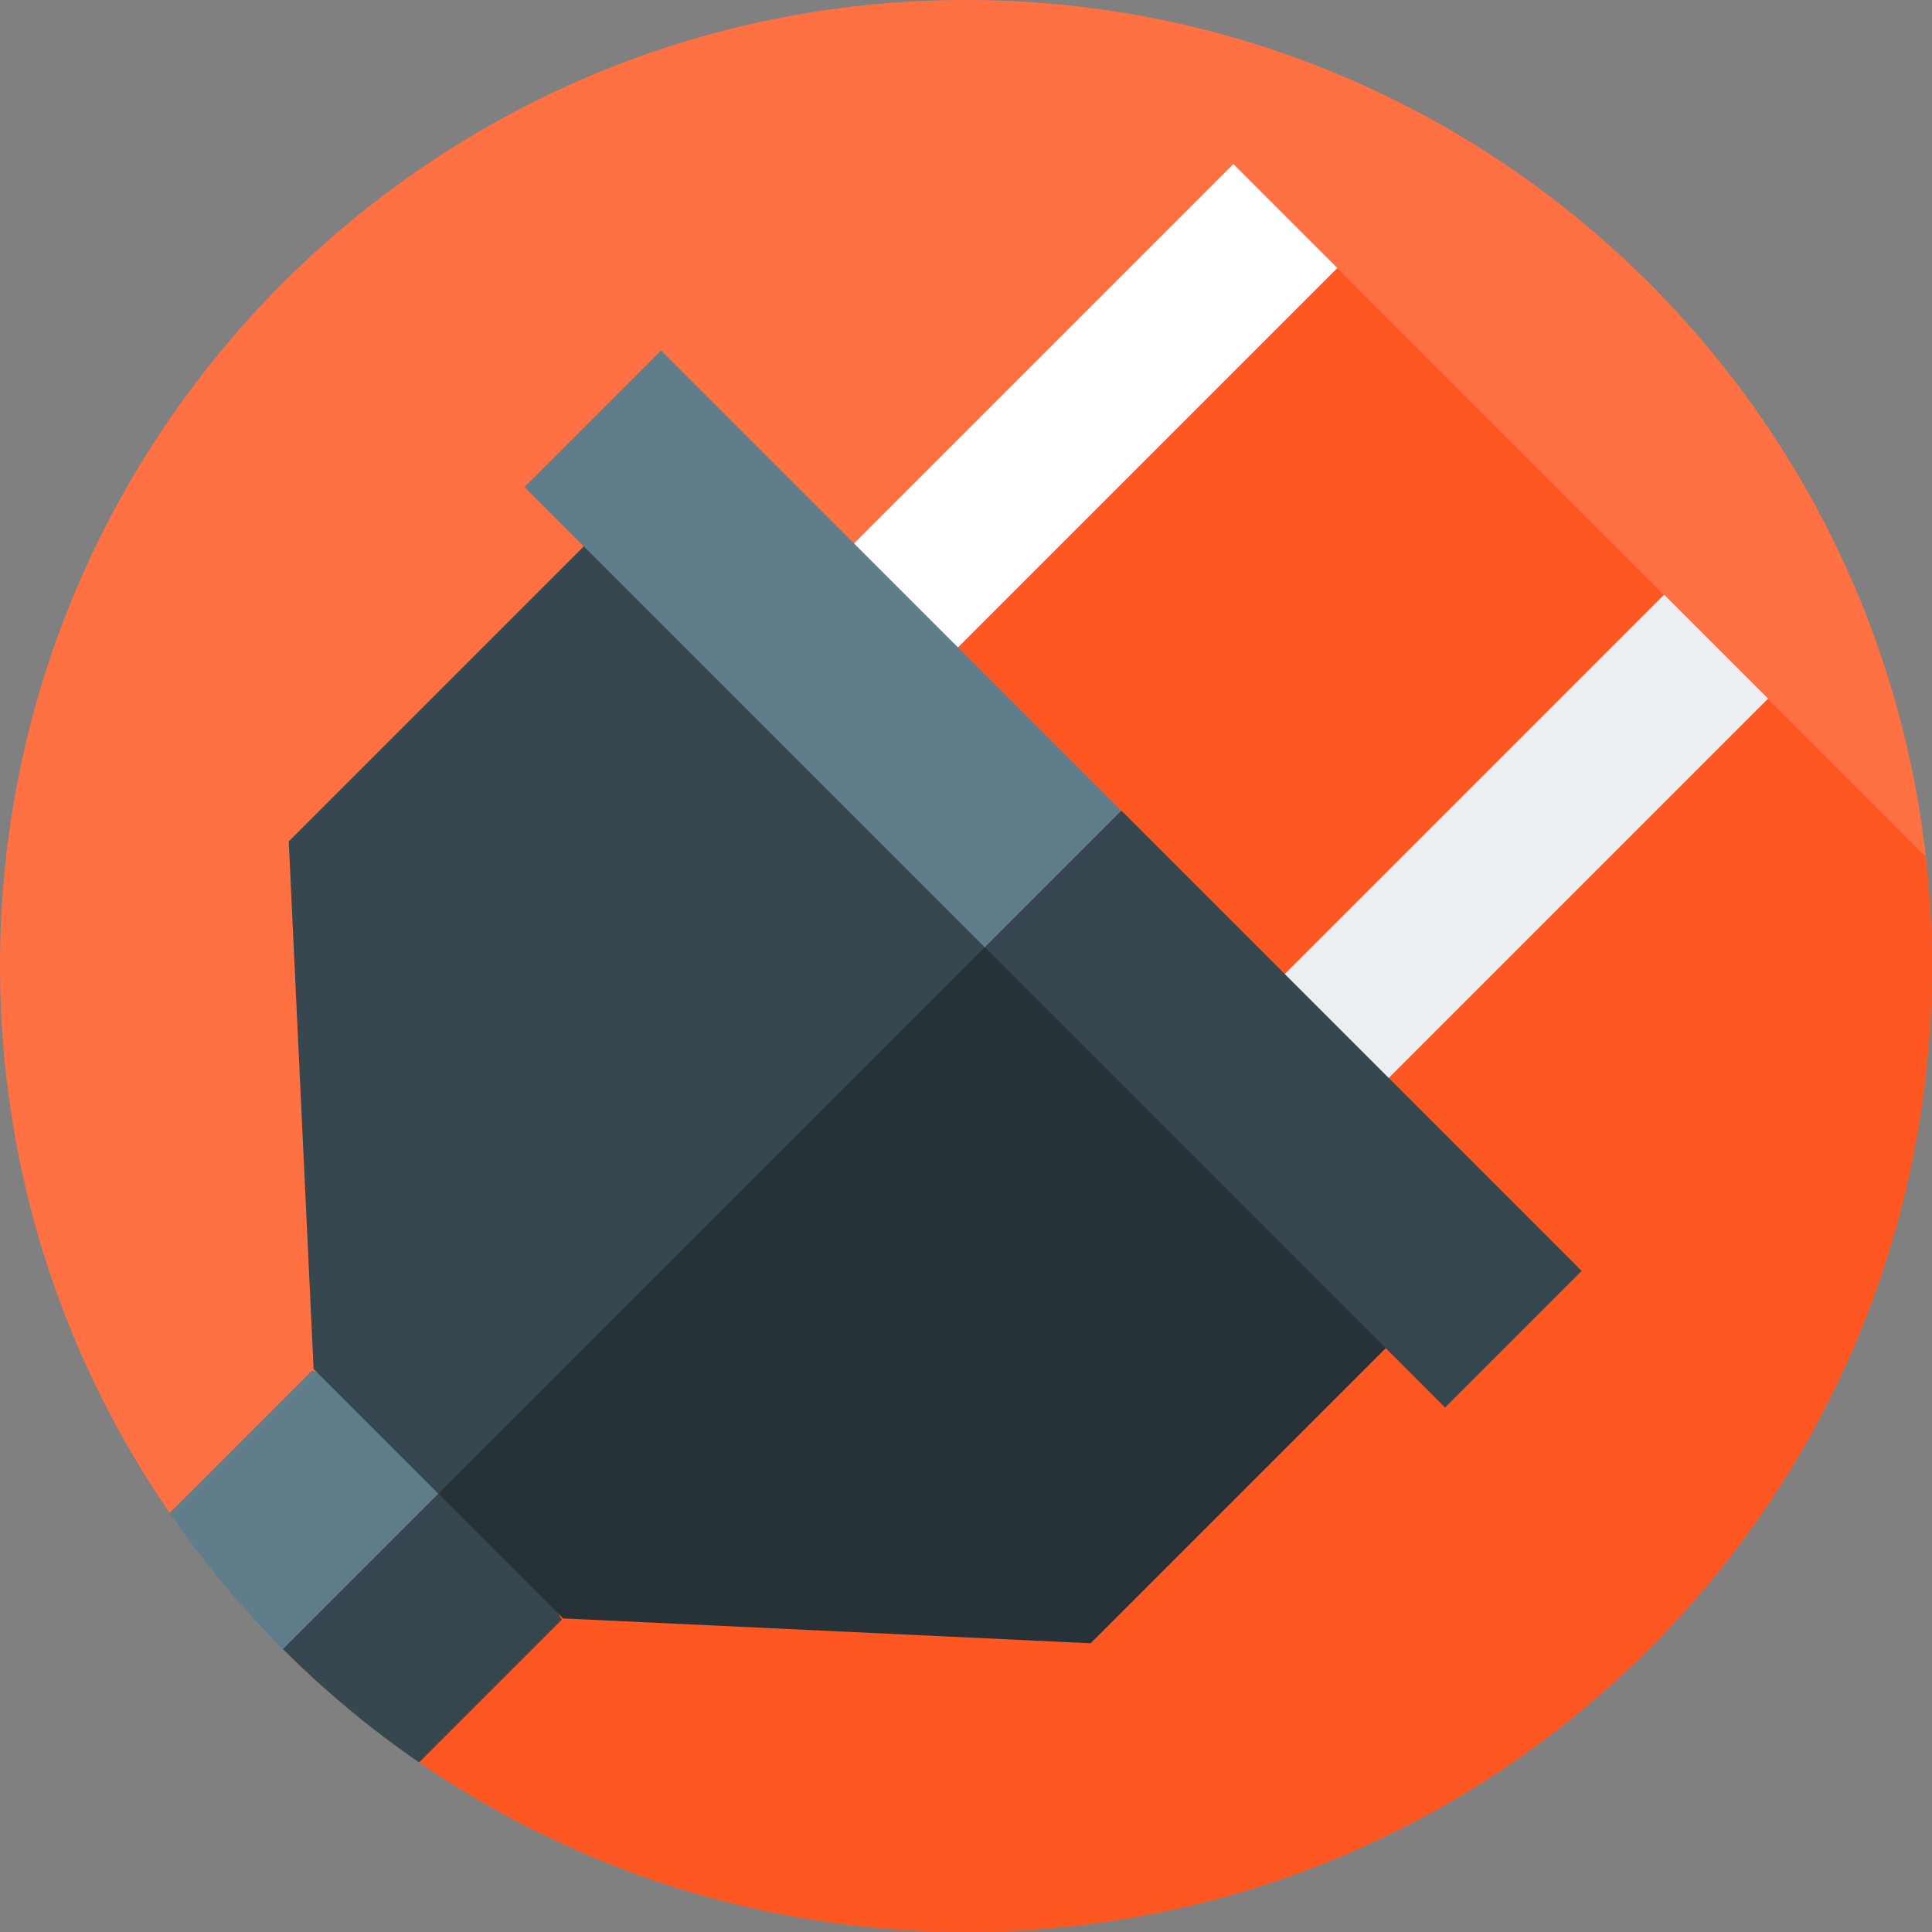<?xml version="1.0" encoding="iso-8859-1"?>
<!-- Generator: Adobe Illustrator 19.0.0, SVG Export Plug-In . SVG Version: 6.00 Build 0)  -->
<svg xmlns="http://www.w3.org/2000/svg" xmlns:xlink="http://www.w3.org/1999/xlink" version="1.1" id="Layer_1" x="0px" y="0px" viewBox="0 0 512 512" style="enable-background:new 0 0 512 512;" xml:space="preserve">
<rect x="0" y="0" width="512" height="512" fill="#808080" stroke="none"/>
<path style="fill:#FF7043;" d="M256,0C114.615,0,0,114.616,0,256c0,53.805,16.603,103.728,44.963,144.934l465.396-173.911  C495.964,99.283,387.586,0,256,0z"/>
<path style="fill:#FF5722;" d="M512,256c0-9.799-0.57-19.464-1.642-28.977l-41.859-41.859h-27.541v-27.541l-86.577-86.577  l-114.796,86.962L111.068,467.032C152.278,495.388,202.195,512,256,512C397.385,512,512,397.384,512,256z"/>
<rect x="207.599" y="92.88" transform="matrix(-0.707 0.707 -0.707 -0.707 566.847 -10.08)" style="fill:#FFFFFF;" width="155.825" height="38.956"/>
<rect x="321.718" y="207" transform="matrix(-0.707 0.707 -0.707 -0.707 842.356 104.041)" style="fill:#ECEFF1;" width="155.825" height="38.956"/>
<path style="fill:#37474F;" d="M115.81,371.007l-43.59,63.181c0.917,0.946,1.825,1.897,2.76,2.832  c11.292,11.292,23.382,21.295,36.078,30.035l37.807-37.807L115.81,371.007z"/>
<path style="fill:#607D8B;" d="M44.947,400.944c8.741,12.696,18.743,24.785,30.033,36.076c0.001,0.001,53.422-53.419,53.422-53.419  l-45.648-20.463L44.947,400.944z"/>
<polygon style="fill:#263238;" points="116.157,395.845 149.214,428.9 289.021,435.483 382.965,341.539 240.805,199.379 "/>
<g>
	<polygon style="fill:#37474F;" points="276.714,235.288 170.464,129.037 76.52,222.982 83.102,362.789 116.157,395.845  "/>
	<polygon style="fill:#37474F;" points="297.177,214.825 266.731,220.583 260.973,251.029 382.965,373.02 419.168,336.817  "/>
</g>
<rect x="131.815" y="146.33" transform="matrix(-0.707 -0.707 0.707 -0.707 250.704 447.704)" style="fill:#607D8B;" width="172.52" height="51.2"/>
<g>
</g>
<g>
</g>
<g>
</g>
<g>
</g>
<g>
</g>
<g>
</g>
<g>
</g>
<g>
</g>
<g>
</g>
<g>
</g>
<g>
</g>
<g>
</g>
<g>
</g>
<g>
</g>
<g>
</g>
</svg>
